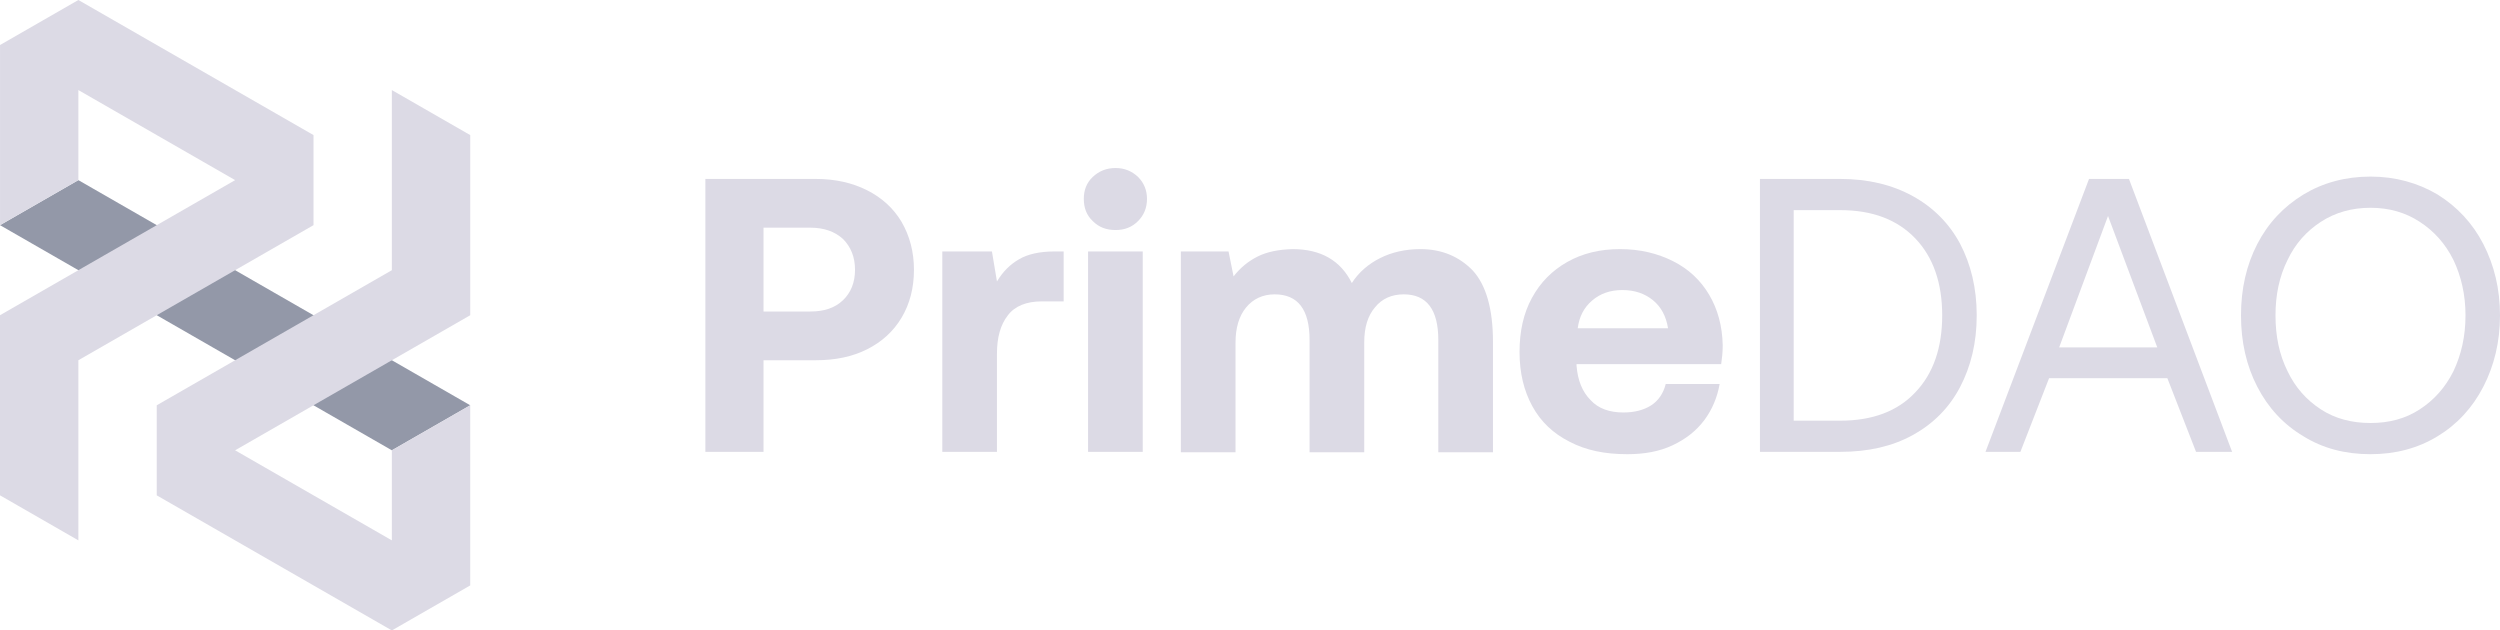 <svg width="115" height="29" viewBox="0 0 115 29" fill="none" xmlns="http://www.w3.org/2000/svg">
<path d="M37.53 8.231H32.447V20.785H35.122V16.571H37.53C38.422 16.571 39.206 16.409 39.884 16.069C40.562 15.728 41.097 15.244 41.471 14.616C41.846 13.988 42.042 13.253 42.042 12.41C42.042 11.585 41.846 10.85 41.471 10.204C41.097 9.576 40.562 9.092 39.884 8.751C39.206 8.41 38.422 8.231 37.53 8.231ZM35.122 14.329V10.473H37.28C37.904 10.473 38.404 10.652 38.778 10.993C39.135 11.352 39.331 11.818 39.331 12.41C39.331 13.002 39.135 13.468 38.778 13.809C38.404 14.168 37.904 14.329 37.28 14.329H35.122Z" fill="#DCDAE5"/>
<path d="M48.928 11.567H48.5C47.822 11.567 47.269 11.693 46.877 11.926C46.467 12.159 46.128 12.5 45.86 12.948L45.629 11.567H43.346V20.785H45.86V16.266C45.86 15.53 46.021 14.939 46.36 14.508C46.681 14.078 47.216 13.863 47.929 13.863H48.928V11.567Z" fill="#DCDAE5"/>
<path d="M52.352 8.141C52.067 7.872 51.728 7.729 51.318 7.729C50.89 7.729 50.551 7.872 50.265 8.141C49.98 8.41 49.855 8.751 49.855 9.146C49.855 9.558 49.98 9.899 50.265 10.168C50.551 10.455 50.89 10.581 51.318 10.581C51.728 10.581 52.067 10.455 52.352 10.168C52.62 9.899 52.762 9.558 52.762 9.146C52.762 8.751 52.62 8.41 52.352 8.141ZM50.051 11.567V20.785H52.566V11.567H50.051Z" fill="#DCDAE5"/>
<path d="M67.749 12.446C67.125 11.8 66.322 11.459 65.341 11.459C64.646 11.459 64.021 11.603 63.486 11.872C62.951 12.141 62.505 12.518 62.184 13.02C61.667 11.979 60.757 11.459 59.455 11.459C58.813 11.477 58.278 11.585 57.85 11.8C57.422 12.015 57.048 12.32 56.744 12.715L56.513 11.567H54.319V20.803H56.834V15.764C56.834 15.082 56.994 14.544 57.315 14.15C57.636 13.755 58.082 13.54 58.635 13.54C59.705 13.54 60.24 14.239 60.24 15.638V20.803H62.755V15.746C62.755 15.064 62.916 14.526 63.254 14.132C63.575 13.737 64.021 13.54 64.574 13.54C65.627 13.54 66.162 14.239 66.162 15.638V20.803H68.677V15.728C68.677 14.203 68.356 13.109 67.749 12.446Z" fill="#DCDAE5"/>
<path d="M70.47 13.701C70.078 14.419 69.899 15.244 69.899 16.194C69.899 17.145 70.096 17.97 70.488 18.687C70.88 19.404 71.451 19.942 72.2 20.319C72.949 20.714 73.823 20.893 74.858 20.893C75.642 20.893 76.338 20.767 76.944 20.481C77.551 20.194 78.032 19.817 78.407 19.315C78.764 18.831 78.996 18.275 79.103 17.665H76.623C76.516 18.095 76.284 18.436 75.946 18.651C75.607 18.866 75.179 18.974 74.679 18.974C74.037 18.974 73.52 18.795 73.163 18.4C72.789 18.023 72.575 17.503 72.521 16.822V16.75H79.174C79.21 16.499 79.245 16.212 79.245 15.889C79.227 14.992 79.013 14.221 78.621 13.558C78.229 12.894 77.676 12.374 76.962 12.015C76.249 11.657 75.446 11.459 74.519 11.459C73.591 11.459 72.789 11.657 72.093 12.051C71.397 12.446 70.862 12.984 70.47 13.701ZM76.73 15.1H72.575C72.646 14.562 72.86 14.15 73.235 13.827C73.609 13.504 74.073 13.342 74.626 13.342C75.197 13.342 75.66 13.504 76.035 13.809C76.409 14.114 76.641 14.544 76.73 15.1Z" fill="#DCDAE5"/>
<path d="M80.958 8.231V20.785H84.65C85.935 20.785 87.04 20.534 87.986 20.014C88.931 19.494 89.662 18.759 90.162 17.808C90.661 16.858 90.929 15.764 90.929 14.508C90.929 13.253 90.661 12.159 90.162 11.208C89.662 10.276 88.931 9.54 87.986 9.02C87.04 8.5 85.935 8.231 84.65 8.231H80.958ZM84.65 19.351H82.51V9.666H84.65C86.149 9.666 87.29 10.114 88.111 10.975C88.931 11.836 89.341 13.02 89.341 14.508C89.341 15.997 88.931 17.18 88.111 18.041C87.29 18.92 86.131 19.351 84.65 19.351Z" fill="#DCDAE5"/>
<path d="M91.333 20.785H92.938L94.258 17.396H99.698L101.018 20.785H102.677L97.932 8.231H96.095L91.333 20.785ZM94.722 15.979L96.969 9.935L99.234 15.979H94.722Z" fill="#DCDAE5"/>
<path d="M114.233 17.79C114.732 16.822 115 15.728 115 14.508C115 13.289 114.732 12.195 114.233 11.226C113.734 10.258 113.02 9.504 112.128 8.948C111.219 8.41 110.184 8.123 109.043 8.123C107.883 8.123 106.849 8.41 105.957 8.948C105.048 9.504 104.334 10.258 103.835 11.226C103.335 12.195 103.086 13.289 103.086 14.508C103.086 15.728 103.335 16.822 103.835 17.79C104.334 18.759 105.048 19.53 105.957 20.068C106.849 20.624 107.883 20.893 109.043 20.893C110.184 20.893 111.219 20.624 112.128 20.068C113.02 19.53 113.734 18.759 114.233 17.79ZM105.226 17.073C104.851 16.32 104.673 15.477 104.673 14.508C104.673 13.558 104.851 12.715 105.226 11.961C105.583 11.208 106.1 10.634 106.76 10.204C107.42 9.773 108.187 9.558 109.043 9.558C109.899 9.558 110.648 9.773 111.308 10.204C111.968 10.634 112.485 11.208 112.86 11.961C113.216 12.715 113.413 13.558 113.413 14.508C113.413 15.477 113.216 16.32 112.86 17.073C112.485 17.826 111.968 18.4 111.308 18.831C110.648 19.261 109.899 19.458 109.043 19.458C108.187 19.458 107.42 19.261 106.76 18.831C106.1 18.4 105.583 17.826 105.226 17.073Z" fill="#DCDAE5"/>
<path d="M18.025 20.714L0 10.357L3.605 8.286L21.63 18.643L18.025 20.714Z" fill="#9398A8"/>
<path d="M0 22.785L3.605 24.857V16.571L14.421 10.357V6.214L3.605 0L0.001 2.071V10.357L3.605 8.286V4.143L10.816 8.286L0 14.5V22.785Z" fill="#DCDAE5"/>
<path d="M21.631 6.215L18.025 4.143L18.025 12.429L7.21 18.643L7.21 22.786L18.025 29L21.63 26.929L21.63 18.643L18.025 20.714L18.025 24.857L10.815 20.714L21.631 14.5L21.631 6.215Z" fill="#DCDAE5"/>
</svg>
